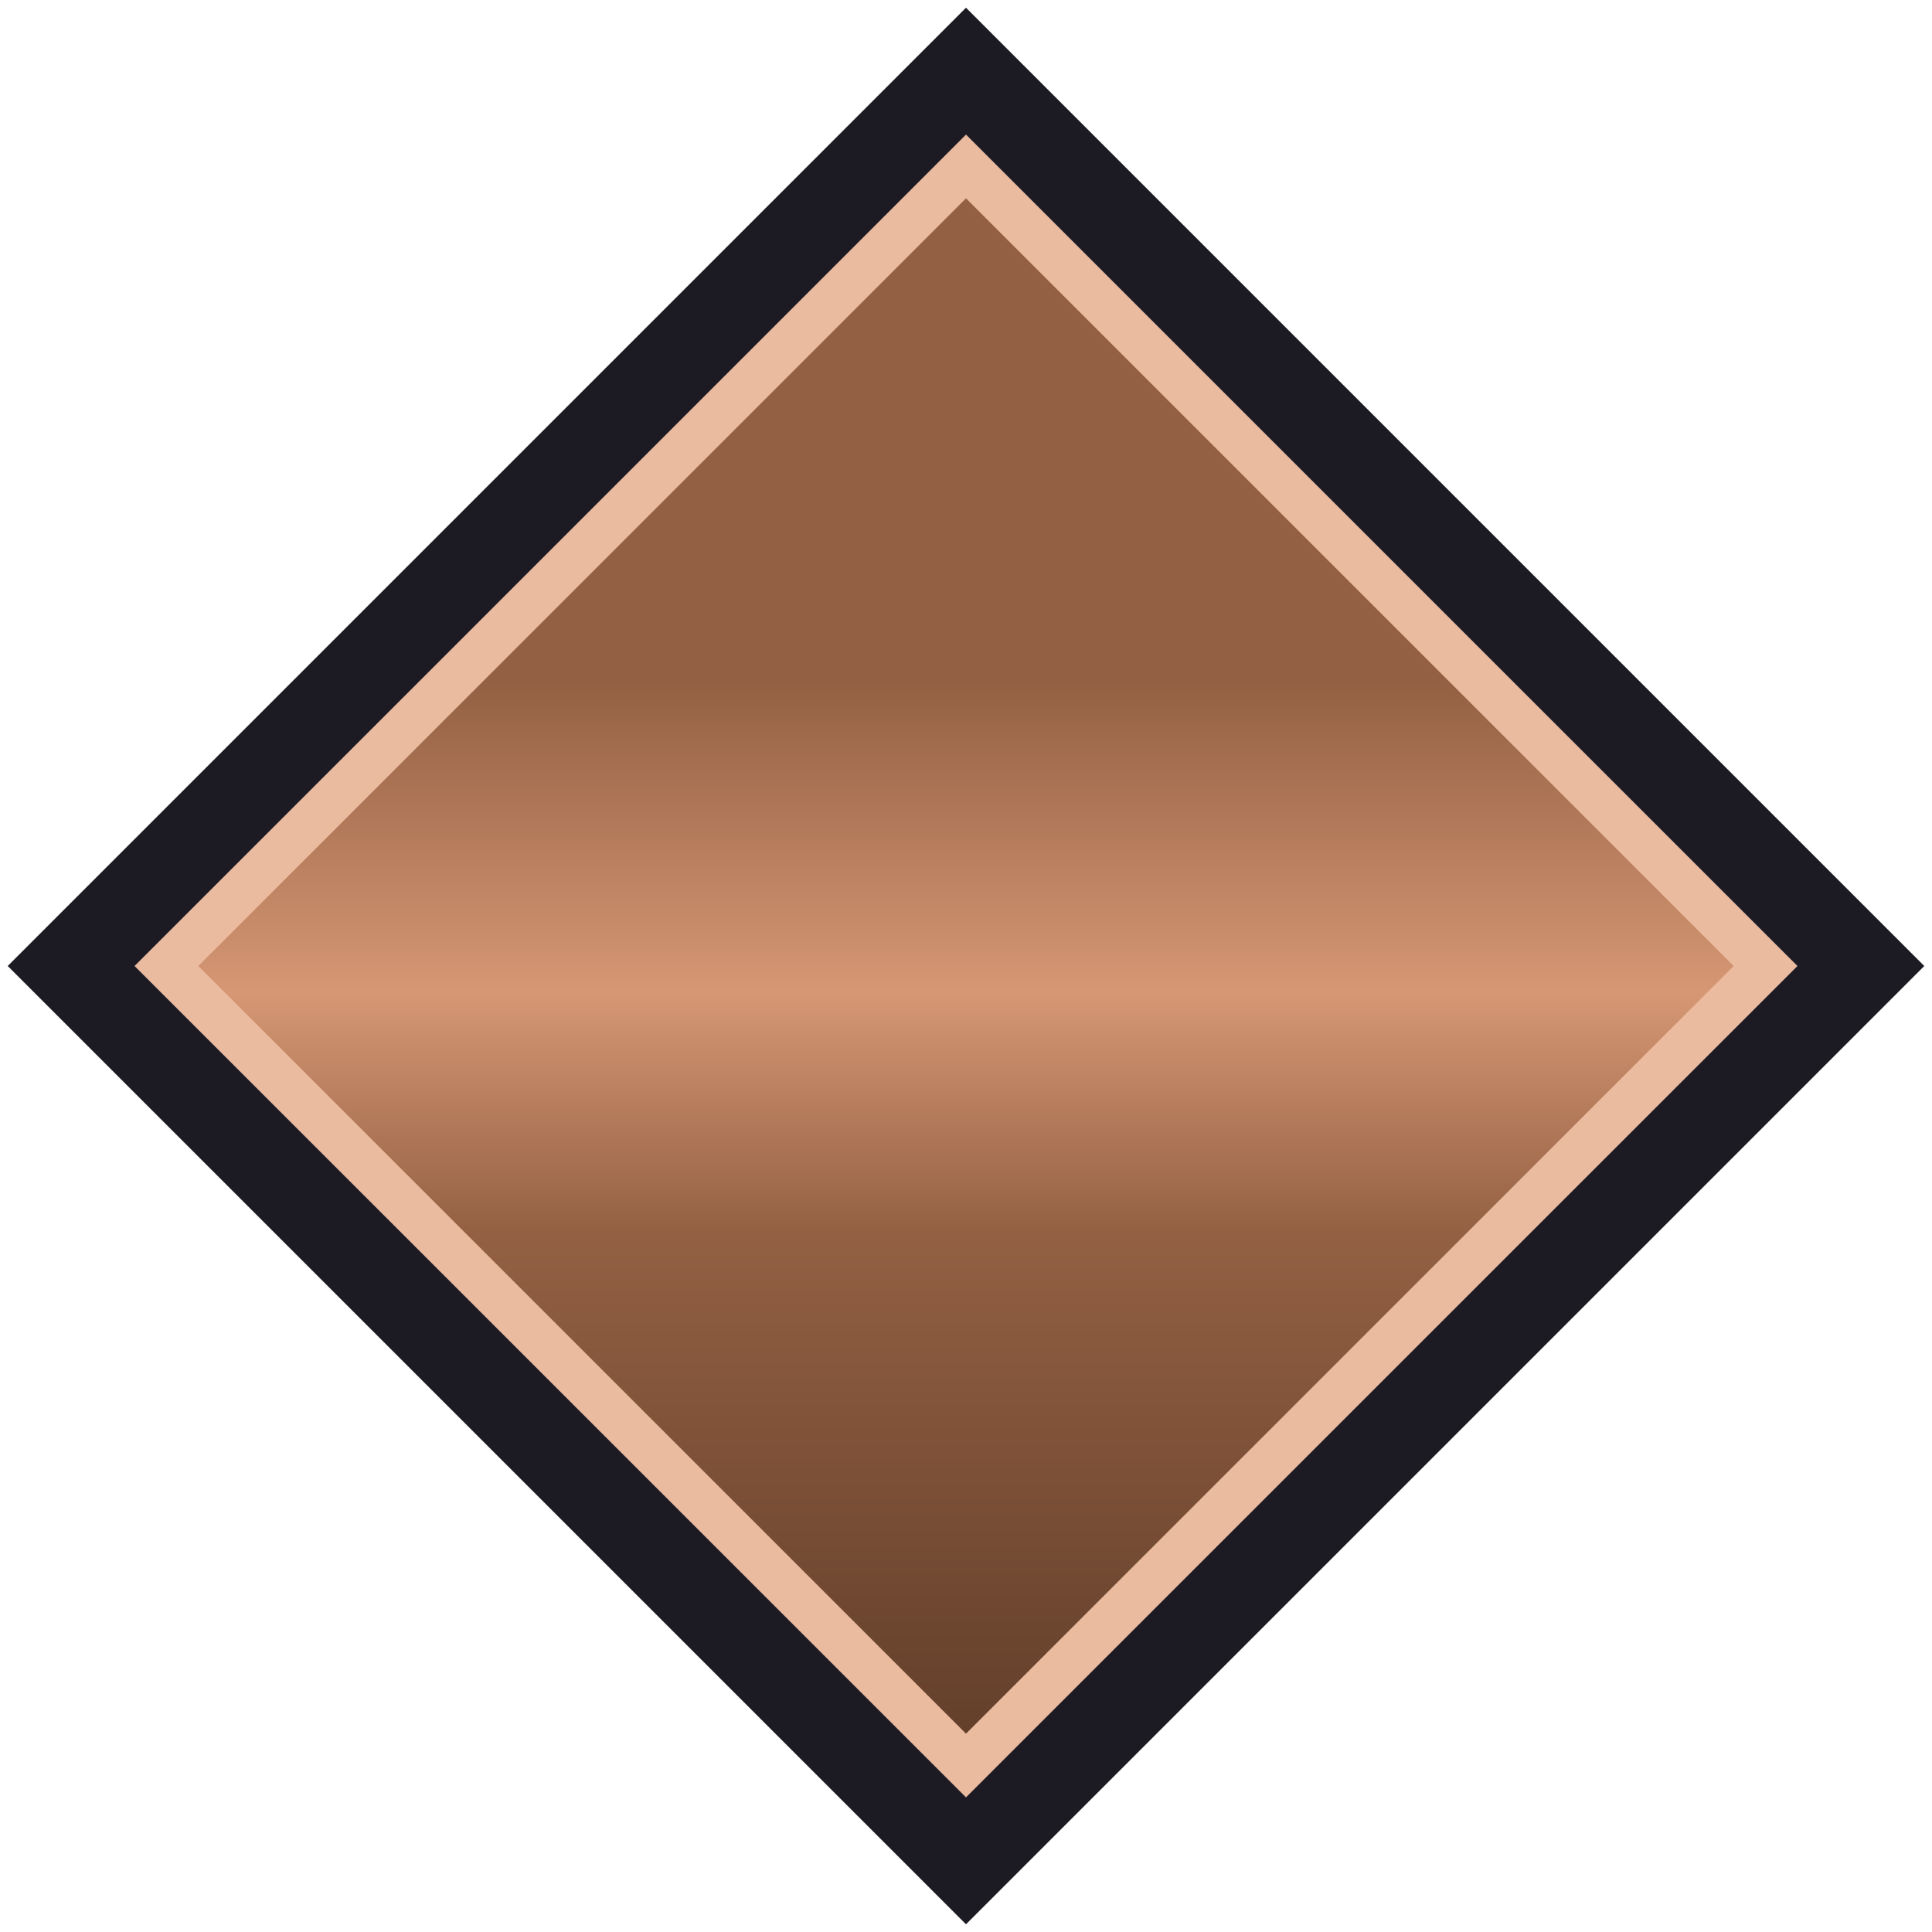 <svg width="86" height="86" viewBox="0 0 86 86" fill="none" xmlns="http://www.w3.org/2000/svg">
<path d="M41.586 4.586L43 3.172L44.414 4.586L81.414 41.586L82.828 43L81.414 44.414L44.414 81.414L43 82.828L41.586 81.414L4.586 44.414L3.172 43L4.586 41.586L41.586 4.586Z" stroke="#1C1B24" stroke-width="4"/>
<g filter="url(#filter0_i_1040_18562)">
<path d="M43 6L6 43L43 80L80 43L43 6Z" fill="url(#paint0_linear_1040_18562)"/>
</g>
<path d="M78.586 43L43 7.414L7.414 43L43 78.586L78.586 43Z" stroke="#EBBB9F" stroke-width="2"/>
<defs>
<filter id="filter0_i_1040_18562" x="6" y="6" width="74" height="74" filterUnits="userSpaceOnUse" color-interpolation-filters="sRGB">
<feFlood flood-opacity="0" result="BackgroundImageFix"/>
<feBlend mode="normal" in="SourceGraphic" in2="BackgroundImageFix" result="shape"/>
<feColorMatrix in="SourceAlpha" type="matrix" values="0 0 0 0 0 0 0 0 0 0 0 0 0 0 0 0 0 0 127 0" result="hardAlpha"/>
<feOffset/>
<feGaussianBlur stdDeviation="3.5"/>
<feComposite in2="hardAlpha" operator="arithmetic" k2="-1" k3="1"/>
<feColorMatrix type="matrix" values="0 0 0 0 1 0 0 0 0 0.847 0 0 0 0 0.746 0 0 0 1 0"/>
<feBlend mode="normal" in2="shape" result="effect1_innerShadow_1040_18562"/>
</filter>
<linearGradient id="paint0_linear_1040_18562" x1="43" y1="6" x2="43" y2="80" gradientUnits="userSpaceOnUse">
<stop offset="0.328" stop-color="#936043"/>
<stop offset="0.516" stop-color="#D69774"/>
<stop offset="0.661" stop-color="#936043"/>
<stop offset="1" stop-color="#5D3B27"/>
</linearGradient>
</defs>
</svg>
